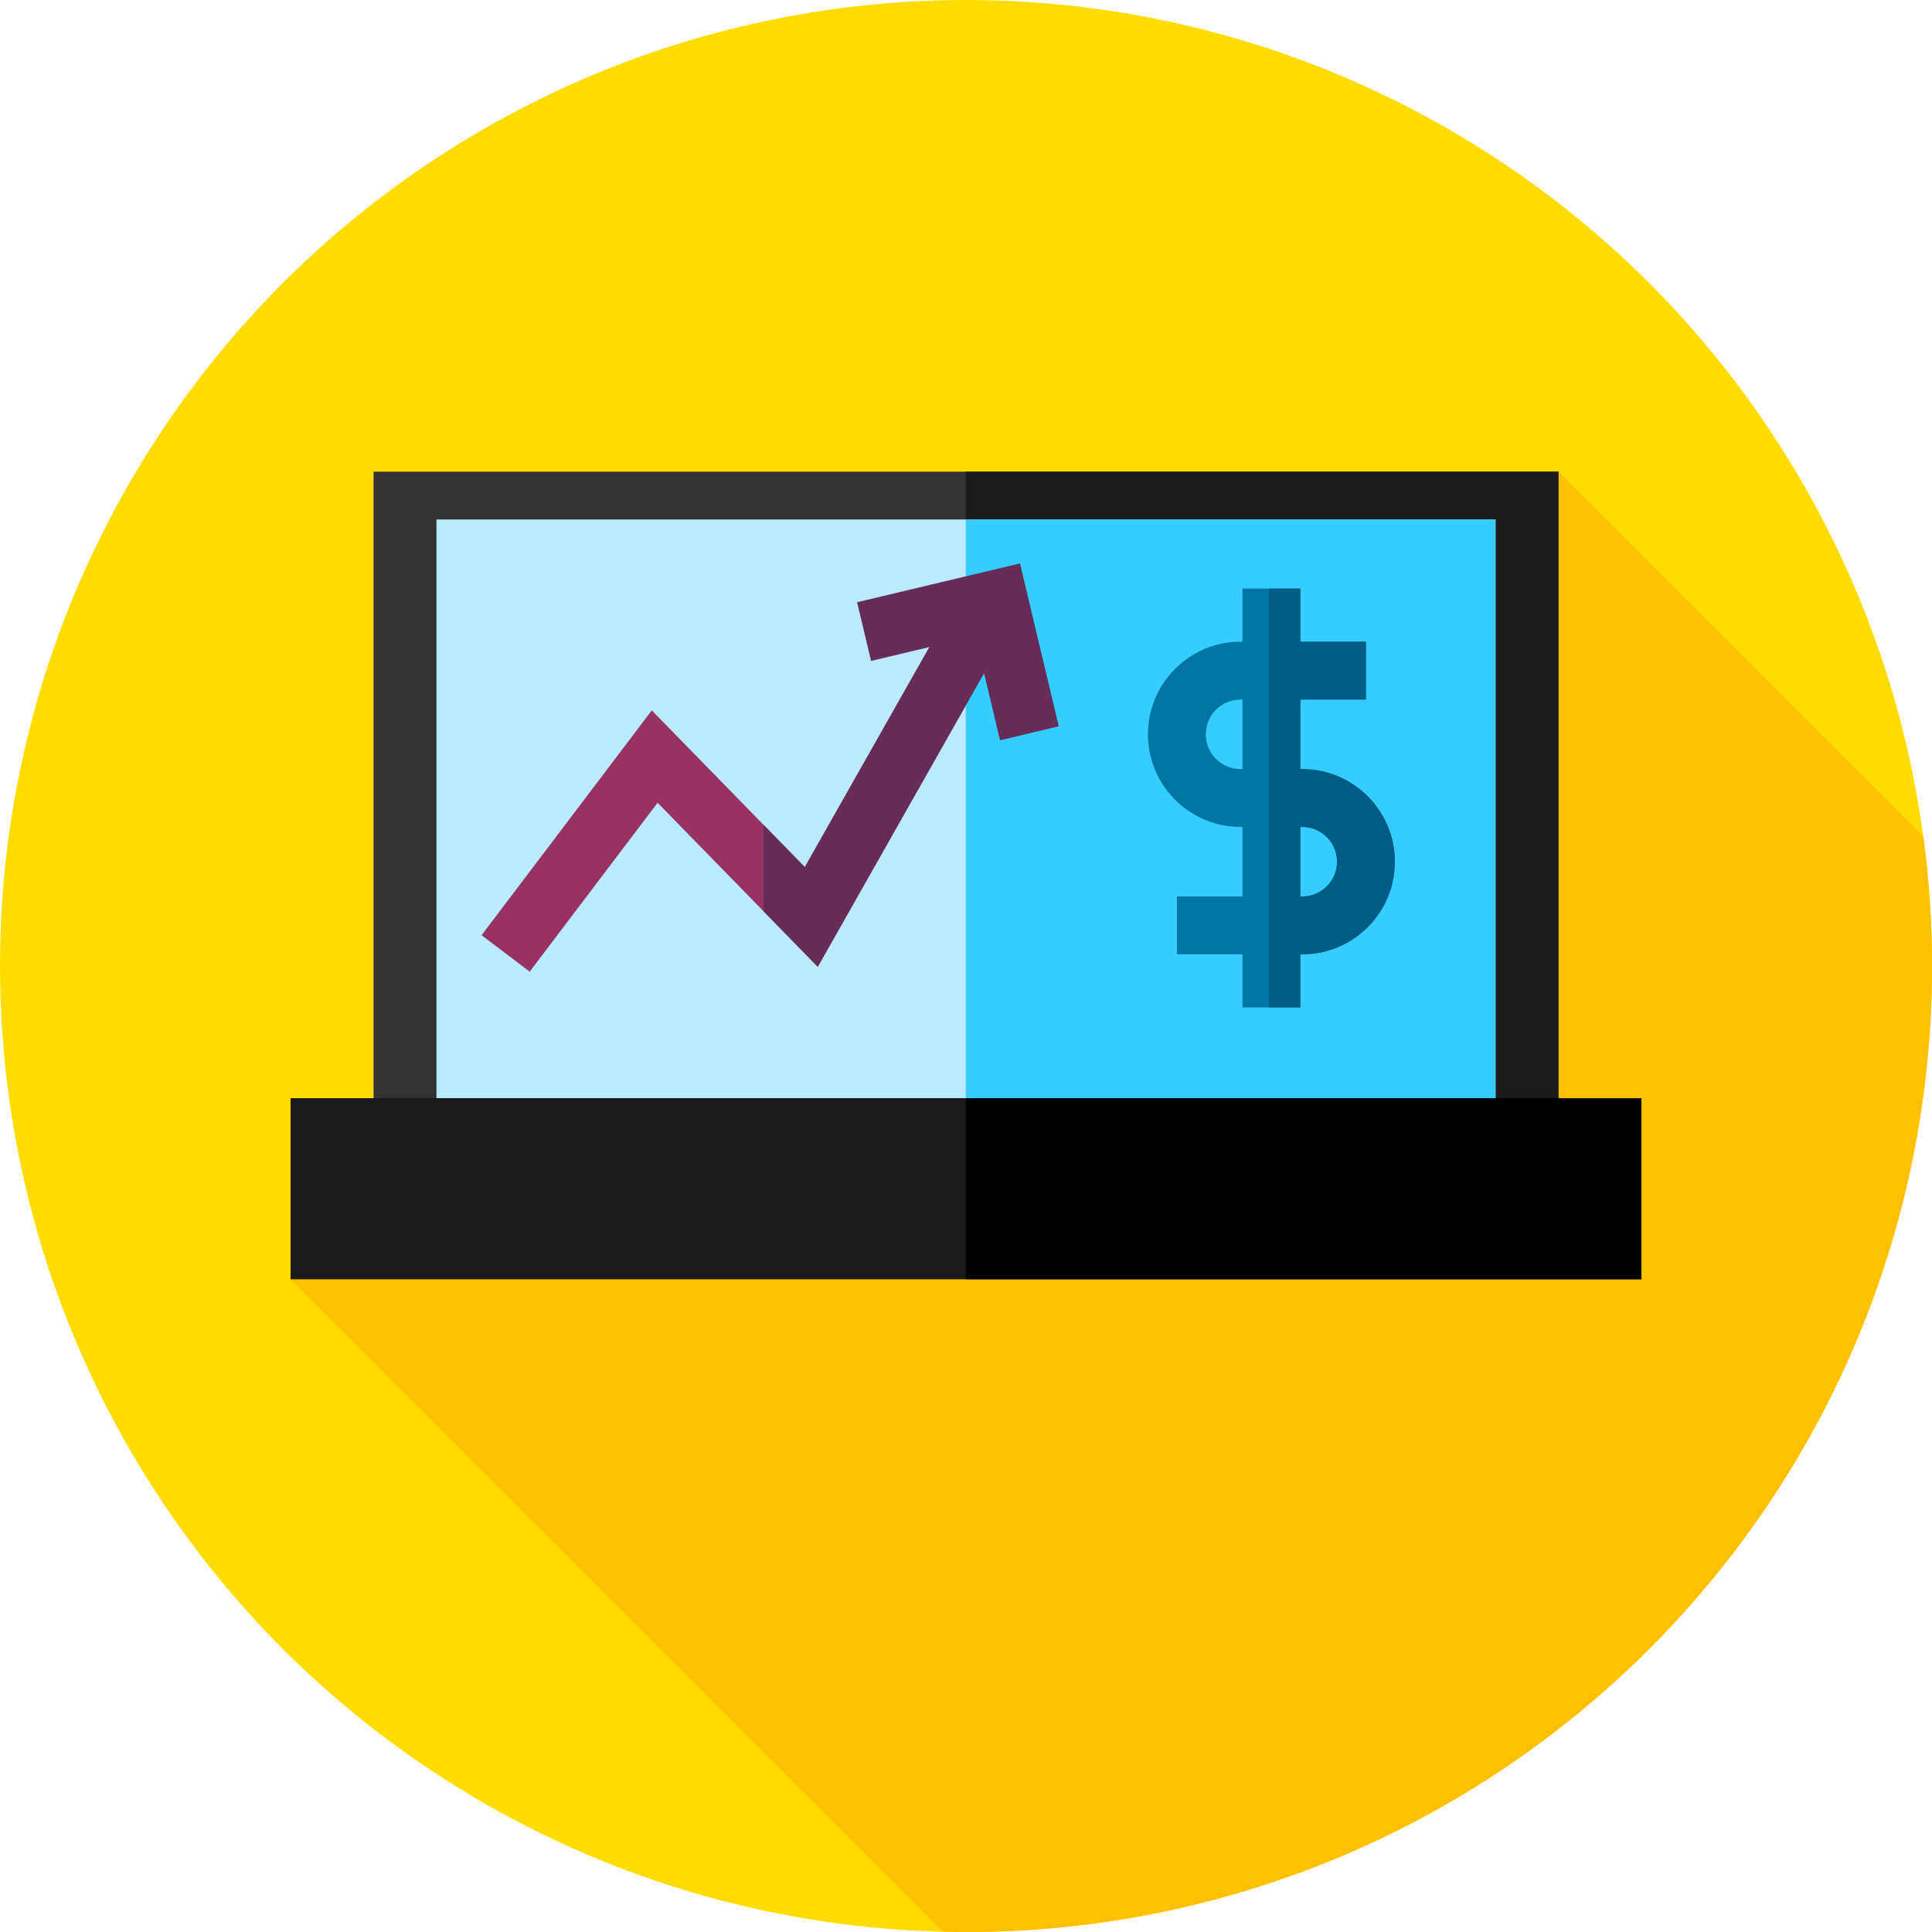 <?xml version="1.0" encoding="iso-8859-1"?>
<!-- Generator: Adobe Illustrator 19.0.0, SVG Export Plug-In . SVG Version: 6.00 Build 0)  -->
<svg version="1.1" id="Capa_1" xmlns="http://www.w3.org/2000/svg" xmlns:xlink="http://www.w3.org/1999/xlink" x="0px" y="0px"
	 viewBox="0 0 512 512" style="enable-background:new 0 0 512 512;" xml:space="preserve">
<circle style="fill:#FFDC00;" cx="256" cy="256" r="256"/>
<path style="fill:#FFC000;" d="M512,256c0-11.63-0.791-23.074-2.293-34.293L413,125L77,339.025l172.897,172.897
	C251.926,511.97,253.96,512,256,512C397.385,512,512,397.385,512,256z"/>
<rect x="99" y="125" style="fill:#333333;" width="314" height="184.67"/>
<rect x="255.95" y="125" style="fill:#1A1A1A;" width="157.05" height="184.67"/>
<rect x="115.67" y="137.67" style="fill:#B9EAFF;" width="280.67" height="172"/>
<rect x="255.95" y="137.67" style="fill:#35CCFF;" width="140.38" height="172"/>
<rect x="77" y="291.02" style="fill:#1A1A1A;" width="358" height="48"/>
<rect x="255.95" y="291.02" width="179.05" height="48"/>
<polygon style="fill:#983262;" points="140.378,257.496 127.622,247.837 172.731,188.262 213.285,229.793 255.039,156.058 
	268.961,163.942 216.715,256.207 174.269,212.738 "/>
<path style="fill:#0074A3;" d="M345.108,203.817h-0.509v-18.436h17.389v-15.326h-17.389V155.99h-15.326v14.065h-0.509
	c-13.533,0-24.543,11.01-24.543,24.544c0,13.534,11.01,24.544,24.543,24.544h0.509v18.436h-17.389v15.326h17.389v14.066h15.326
	v-14.066h0.509c13.533,0,24.543-11.01,24.543-24.544S358.641,203.817,345.108,203.817z M328.764,203.817
	c-5.083,0-9.218-4.135-9.218-9.218s4.135-9.218,9.218-9.218h0.509v18.436H328.764z M345.108,237.579h-0.509v-18.436h0.509
	c5.083,0,9.218,4.135,9.218,9.218C354.326,233.443,350.191,237.579,345.108,237.579z"/>
<path style="fill:#005C83;" d="M345.108,203.817h-0.509v-18.436h17.39v-15.326h-17.39V155.99h-8.289v110.98h8.289v-14.066h0.509
	c13.533,0,24.543-11.01,24.543-24.544S358.641,203.817,345.108,203.817z M345.108,237.579h-0.509v-18.436h0.509
	c5.083,0,9.218,4.135,9.218,9.218C354.326,233.443,350.191,237.579,345.108,237.579z"/>
<polygon style="fill:#662E57;" points="280.583,192.481 270.312,149.314 227.138,159.593 230.843,175.158 246.308,171.476 
	213.285,229.793 202.381,218.626 202.381,241.528 216.715,256.207 260.783,178.385 265.018,196.185 "/>
<g>
</g>
<g>
</g>
<g>
</g>
<g>
</g>
<g>
</g>
<g>
</g>
<g>
</g>
<g>
</g>
<g>
</g>
<g>
</g>
<g>
</g>
<g>
</g>
<g>
</g>
<g>
</g>
<g>
</g>
</svg>
